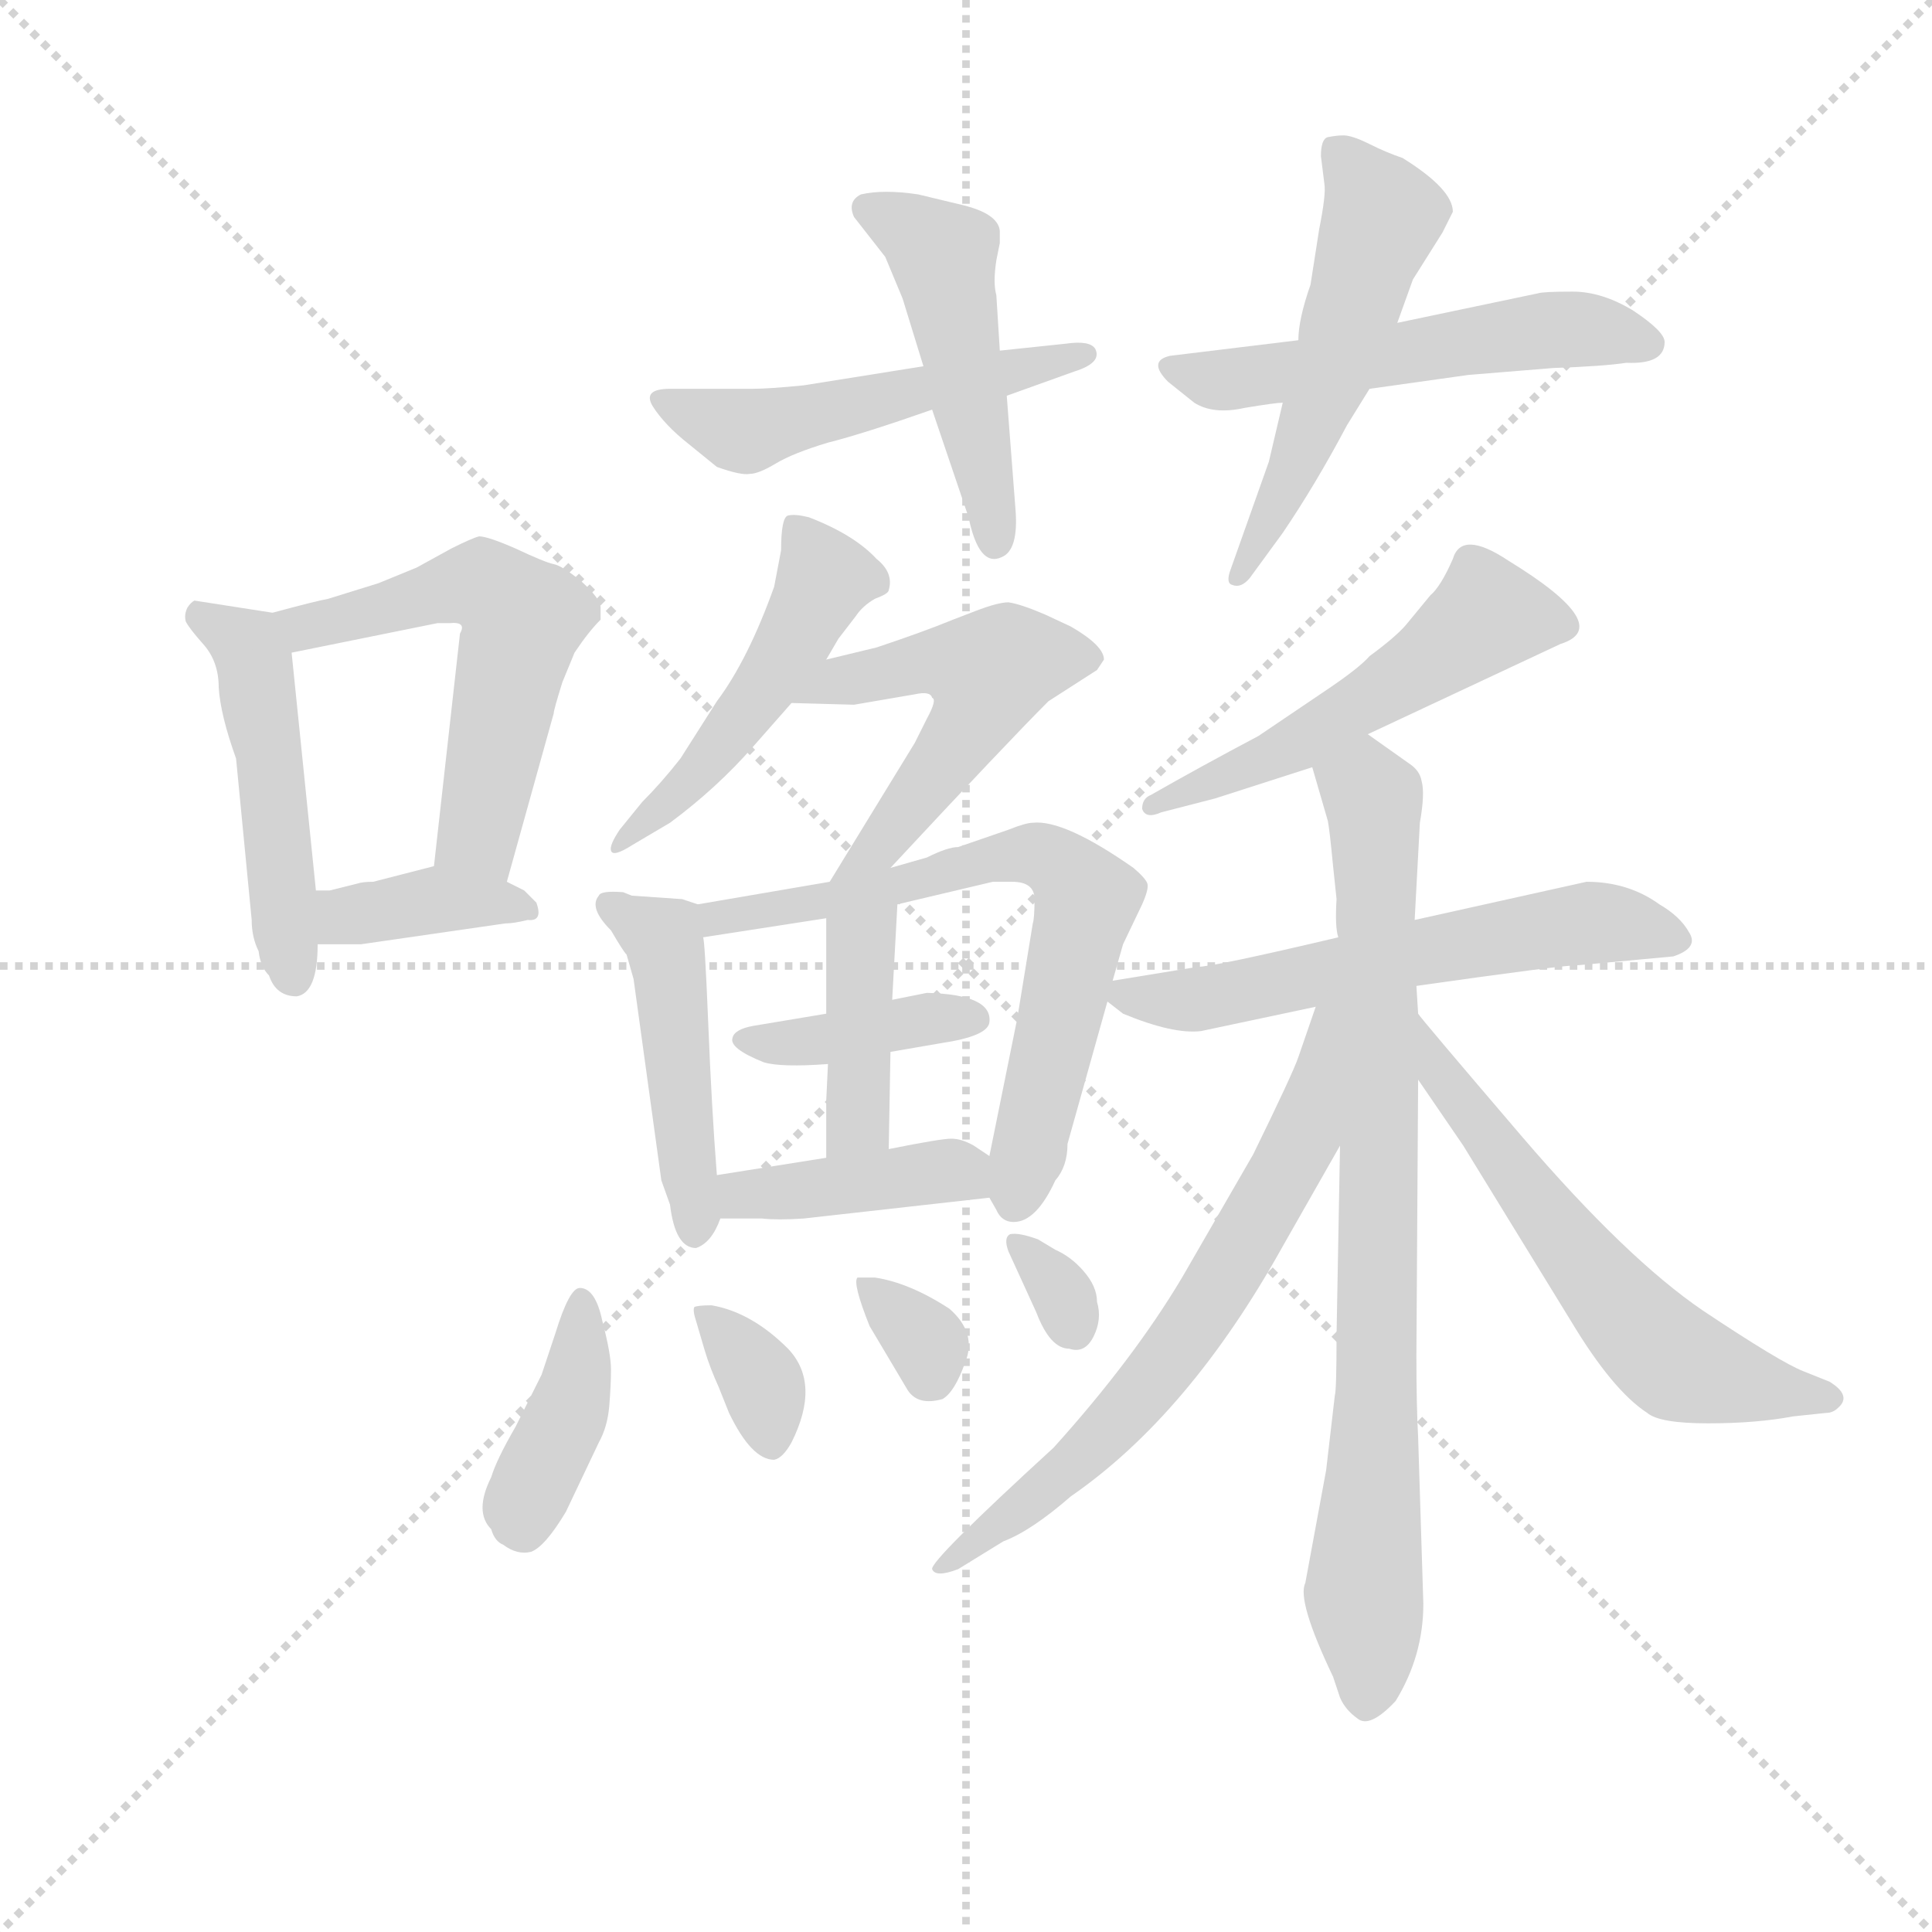 <svg version="1.1" viewBox="0 0 1024 1024" xmlns="http://www.w3.org/2000/svg">
  <g stroke="lightgray" stroke-dasharray="1,1" stroke-width="1" transform="scale(4, 4)">
    <line x1="0" y1="0" x2="256" y2="256"></line>
    <line x1="256" y1="0" x2="0" y2="256"></line>
    <line x1="128" y1="0" x2="128" y2="256"></line>
    <line x1="0" y1="128" x2="256" y2="128"></line>
  </g>
  <g transform="scale(0.92, -0.92) translate(60, -830)">
    <style type="text/css">
      
        @keyframes keyframes0 {
          from {
            stroke: blue;
            stroke-dashoffset: 479;
            stroke-width: 128;
          }
          61% {
            animation-timing-function: step-end;
            stroke: blue;
            stroke-dashoffset: 0;
            stroke-width: 128;
          }
          to {
            stroke: black;
            stroke-width: 1024;
          }
        }
        #make-me-a-hanzi-animation-0 {
          animation: keyframes0 0.64s both;
          animation-delay: 0s;
          animation-timing-function: linear;
        }
      
        @keyframes keyframes1 {
          from {
            stroke: blue;
            stroke-dashoffset: 549;
            stroke-width: 128;
          }
          64% {
            animation-timing-function: step-end;
            stroke: blue;
            stroke-dashoffset: 0;
            stroke-width: 128;
          }
          to {
            stroke: black;
            stroke-width: 1024;
          }
        }
        #make-me-a-hanzi-animation-1 {
          animation: keyframes1 0.697s both;
          animation-delay: 0.64s;
          animation-timing-function: linear;
        }
      
        @keyframes keyframes2 {
          from {
            stroke: blue;
            stroke-dashoffset: 373;
            stroke-width: 128;
          }
          55% {
            animation-timing-function: step-end;
            stroke: blue;
            stroke-dashoffset: 0;
            stroke-width: 128;
          }
          to {
            stroke: black;
            stroke-width: 1024;
          }
        }
        #make-me-a-hanzi-animation-2 {
          animation: keyframes2 0.554s both;
          animation-delay: 1.337s;
          animation-timing-function: linear;
        }
      
        @keyframes keyframes3 {
          from {
            stroke: blue;
            stroke-dashoffset: 502;
            stroke-width: 128;
          }
          62% {
            animation-timing-function: step-end;
            stroke: blue;
            stroke-dashoffset: 0;
            stroke-width: 128;
          }
          to {
            stroke: black;
            stroke-width: 1024;
          }
        }
        #make-me-a-hanzi-animation-3 {
          animation: keyframes3 0.659s both;
          animation-delay: 1.89s;
          animation-timing-function: linear;
        }
      
        @keyframes keyframes4 {
          from {
            stroke: blue;
            stroke-dashoffset: 471;
            stroke-width: 128;
          }
          61% {
            animation-timing-function: step-end;
            stroke: blue;
            stroke-dashoffset: 0;
            stroke-width: 128;
          }
          to {
            stroke: black;
            stroke-width: 1024;
          }
        }
        #make-me-a-hanzi-animation-4 {
          animation: keyframes4 0.633s both;
          animation-delay: 2.549s;
          animation-timing-function: linear;
        }
      
        @keyframes keyframes5 {
          from {
            stroke: blue;
            stroke-dashoffset: 527;
            stroke-width: 128;
          }
          63% {
            animation-timing-function: step-end;
            stroke: blue;
            stroke-dashoffset: 0;
            stroke-width: 128;
          }
          to {
            stroke: black;
            stroke-width: 1024;
          }
        }
        #make-me-a-hanzi-animation-5 {
          animation: keyframes5 0.679s both;
          animation-delay: 3.182s;
          animation-timing-function: linear;
        }
      
        @keyframes keyframes6 {
          from {
            stroke: blue;
            stroke-dashoffset: 526;
            stroke-width: 128;
          }
          63% {
            animation-timing-function: step-end;
            stroke: blue;
            stroke-dashoffset: 0;
            stroke-width: 128;
          }
          to {
            stroke: black;
            stroke-width: 1024;
          }
        }
        #make-me-a-hanzi-animation-6 {
          animation: keyframes6 0.678s both;
          animation-delay: 3.861s;
          animation-timing-function: linear;
        }
      
        @keyframes keyframes7 {
          from {
            stroke: blue;
            stroke-dashoffset: 483;
            stroke-width: 128;
          }
          61% {
            animation-timing-function: step-end;
            stroke: blue;
            stroke-dashoffset: 0;
            stroke-width: 128;
          }
          to {
            stroke: black;
            stroke-width: 1024;
          }
        }
        #make-me-a-hanzi-animation-7 {
          animation: keyframes7 0.643s both;
          animation-delay: 4.539s;
          animation-timing-function: linear;
        }
      
        @keyframes keyframes8 {
          from {
            stroke: blue;
            stroke-dashoffset: 514;
            stroke-width: 128;
          }
          63% {
            animation-timing-function: step-end;
            stroke: blue;
            stroke-dashoffset: 0;
            stroke-width: 128;
          }
          to {
            stroke: black;
            stroke-width: 1024;
          }
        }
        #make-me-a-hanzi-animation-8 {
          animation: keyframes8 0.668s both;
          animation-delay: 5.182s;
          animation-timing-function: linear;
        }
      
        @keyframes keyframes9 {
          from {
            stroke: blue;
            stroke-dashoffset: 460;
            stroke-width: 128;
          }
          60% {
            animation-timing-function: step-end;
            stroke: blue;
            stroke-dashoffset: 0;
            stroke-width: 128;
          }
          to {
            stroke: black;
            stroke-width: 1024;
          }
        }
        #make-me-a-hanzi-animation-9 {
          animation: keyframes9 0.624s both;
          animation-delay: 5.85s;
          animation-timing-function: linear;
        }
      
        @keyframes keyframes10 {
          from {
            stroke: blue;
            stroke-dashoffset: 666;
            stroke-width: 128;
          }
          68% {
            animation-timing-function: step-end;
            stroke: blue;
            stroke-dashoffset: 0;
            stroke-width: 128;
          }
          to {
            stroke: black;
            stroke-width: 1024;
          }
        }
        #make-me-a-hanzi-animation-10 {
          animation: keyframes10 0.792s both;
          animation-delay: 6.475s;
          animation-timing-function: linear;
        }
      
        @keyframes keyframes11 {
          from {
            stroke: blue;
            stroke-dashoffset: 389;
            stroke-width: 128;
          }
          56% {
            animation-timing-function: step-end;
            stroke: blue;
            stroke-dashoffset: 0;
            stroke-width: 128;
          }
          to {
            stroke: black;
            stroke-width: 1024;
          }
        }
        #make-me-a-hanzi-animation-11 {
          animation: keyframes11 0.567s both;
          animation-delay: 7.267s;
          animation-timing-function: linear;
        }
      
        @keyframes keyframes12 {
          from {
            stroke: blue;
            stroke-dashoffset: 399;
            stroke-width: 128;
          }
          56% {
            animation-timing-function: step-end;
            stroke: blue;
            stroke-dashoffset: 0;
            stroke-width: 128;
          }
          to {
            stroke: black;
            stroke-width: 1024;
          }
        }
        #make-me-a-hanzi-animation-12 {
          animation: keyframes12 0.575s both;
          animation-delay: 7.833s;
          animation-timing-function: linear;
        }
      
        @keyframes keyframes13 {
          from {
            stroke: blue;
            stroke-dashoffset: 404;
            stroke-width: 128;
          }
          57% {
            animation-timing-function: step-end;
            stroke: blue;
            stroke-dashoffset: 0;
            stroke-width: 128;
          }
          to {
            stroke: black;
            stroke-width: 1024;
          }
        }
        #make-me-a-hanzi-animation-13 {
          animation: keyframes13 0.579s both;
          animation-delay: 8.408s;
          animation-timing-function: linear;
        }
      
        @keyframes keyframes14 {
          from {
            stroke: blue;
            stroke-dashoffset: 394;
            stroke-width: 128;
          }
          56% {
            animation-timing-function: step-end;
            stroke: blue;
            stroke-dashoffset: 0;
            stroke-width: 128;
          }
          to {
            stroke: black;
            stroke-width: 1024;
          }
        }
        #make-me-a-hanzi-animation-14 {
          animation: keyframes14 0.571s both;
          animation-delay: 8.987s;
          animation-timing-function: linear;
        }
      
        @keyframes keyframes15 {
          from {
            stroke: blue;
            stroke-dashoffset: 343;
            stroke-width: 128;
          }
          53% {
            animation-timing-function: step-end;
            stroke: blue;
            stroke-dashoffset: 0;
            stroke-width: 128;
          }
          to {
            stroke: black;
            stroke-width: 1024;
          }
        }
        #make-me-a-hanzi-animation-15 {
          animation: keyframes15 0.529s both;
          animation-delay: 9.557s;
          animation-timing-function: linear;
        }
      
        @keyframes keyframes16 {
          from {
            stroke: blue;
            stroke-dashoffset: 324;
            stroke-width: 128;
          }
          51% {
            animation-timing-function: step-end;
            stroke: blue;
            stroke-dashoffset: 0;
            stroke-width: 128;
          }
          to {
            stroke: black;
            stroke-width: 1024;
          }
        }
        #make-me-a-hanzi-animation-16 {
          animation: keyframes16 0.514s both;
          animation-delay: 10.086s;
          animation-timing-function: linear;
        }
      
        @keyframes keyframes17 {
          from {
            stroke: blue;
            stroke-dashoffset: 313;
            stroke-width: 128;
          }
          50% {
            animation-timing-function: step-end;
            stroke: blue;
            stroke-dashoffset: 0;
            stroke-width: 128;
          }
          to {
            stroke: black;
            stroke-width: 1024;
          }
        }
        #make-me-a-hanzi-animation-17 {
          animation: keyframes17 0.505s both;
          animation-delay: 10.6s;
          animation-timing-function: linear;
        }
      
        @keyframes keyframes18 {
          from {
            stroke: blue;
            stroke-dashoffset: 522;
            stroke-width: 128;
          }
          63% {
            animation-timing-function: step-end;
            stroke: blue;
            stroke-dashoffset: 0;
            stroke-width: 128;
          }
          to {
            stroke: black;
            stroke-width: 1024;
          }
        }
        #make-me-a-hanzi-animation-18 {
          animation: keyframes18 0.675s both;
          animation-delay: 11.105s;
          animation-timing-function: linear;
        }
      
        @keyframes keyframes19 {
          from {
            stroke: blue;
            stroke-dashoffset: 578;
            stroke-width: 128;
          }
          65% {
            animation-timing-function: step-end;
            stroke: blue;
            stroke-dashoffset: 0;
            stroke-width: 128;
          }
          to {
            stroke: black;
            stroke-width: 1024;
          }
        }
        #make-me-a-hanzi-animation-19 {
          animation: keyframes19 0.72s both;
          animation-delay: 11.78s;
          animation-timing-function: linear;
        }
      
        @keyframes keyframes20 {
          from {
            stroke: blue;
            stroke-dashoffset: 802;
            stroke-width: 128;
          }
          72% {
            animation-timing-function: step-end;
            stroke: blue;
            stroke-dashoffset: 0;
            stroke-width: 128;
          }
          to {
            stroke: black;
            stroke-width: 1024;
          }
        }
        #make-me-a-hanzi-animation-20 {
          animation: keyframes20 0.903s both;
          animation-delay: 12.5s;
          animation-timing-function: linear;
        }
      
        @keyframes keyframes21 {
          from {
            stroke: blue;
            stroke-dashoffset: 655;
            stroke-width: 128;
          }
          68% {
            animation-timing-function: step-end;
            stroke: blue;
            stroke-dashoffset: 0;
            stroke-width: 128;
          }
          to {
            stroke: black;
            stroke-width: 1024;
          }
        }
        #make-me-a-hanzi-animation-21 {
          animation: keyframes21 0.783s both;
          animation-delay: 13.403s;
          animation-timing-function: linear;
        }
      
        @keyframes keyframes22 {
          from {
            stroke: blue;
            stroke-dashoffset: 589;
            stroke-width: 128;
          }
          66% {
            animation-timing-function: step-end;
            stroke: blue;
            stroke-dashoffset: 0;
            stroke-width: 128;
          }
          to {
            stroke: black;
            stroke-width: 1024;
          }
        }
        #make-me-a-hanzi-animation-22 {
          animation: keyframes22 0.729s both;
          animation-delay: 14.186s;
          animation-timing-function: linear;
        }
      
    </style>
    
      <path d="M 97 477 L 52 484 Q 50 483 48 480 Q 46 476 47 472 Q 49 468 57 459 Q 66 449 66 434 Q 67 418 76 393 L 85 300 Q 85 290 89 282 Q 90 273 95 268 Q 99 256 111 256 Q 123 258 123 286 L 122 317 L 108 454 C 106 476 106 476 97 477 Z" fill="lightgray"></path>
    
      <path d="M 232 322 L 259 419 Q 259 421 264 437 L 271 454 Q 279 466 286 473 L 286 480 Q 286 485 275 495 Q 264 504 259 505 Q 254 506 237 514 Q 221 521 216 521 Q 212 520 200 514 L 180 503 L 158 494 L 129 485 Q 123 484 97 477 C 68 469 79 448 108 454 L 192 471 L 199 471 Q 209 472 205 465 L 190 331 C 187 301 224 293 232 322 Z" fill="lightgray"></path>
    
      <path d="M 148 286 L 231 298 Q 236 298 244 300 Q 253 299 249 310 L 242 317 L 232 322 C 206 335 206 335 190 331 L 155 322 Q 149 322 146 321 L 130 317 L 122 317 C 92 317 93 286 123 286 L 148 286 Z" fill="lightgray"></path>
    
      <path d="M 472 619 L 403 608 Q 383 606 373 606 L 326 606 Q 310 606 316 596 Q 323 585 337 574 L 353 561 Q 367 556 372 557 Q 377 557 387 563 Q 397 569 417 575 Q 437 580 477 594 L 520 602 L 559 616 Q 575 621 571 629 Q 568 634 554 632 L 516 628 L 472 619 Z" fill="lightgray"></path>
    
      <path d="M 460 658 L 472 619 L 477 594 L 498 532 Q 504 503 517 509 Q 527 513 525 537 L 520 602 L 516 628 L 514 660 Q 512 667 514 680 L 516 690 L 516 697 Q 515 707 494 712 L 469 718 Q 449 721 436 718 Q 428 714 432 705 L 450 682 L 460 658 Z" fill="lightgray"></path>
    
      <path d="M 899 633 Q 899 639 881 651 Q 863 662 846 662 Q 829 662 826 661 L 745 644 L 688 634 L 614 625 Q 601 622 613 610 L 628 598 Q 639 591 657 595 Q 675 598 679 598 L 729 606 L 786 614 L 835 618 Q 864 619 877 621 Q 899 620 899 633 Z" fill="lightgray"></path>
    
      <path d="M 745 644 L 754 669 L 771 696 L 777 708 Q 777 721 748 739 Q 739 742 729 747 Q 719 752 714 752 Q 710 752 705 751 Q 701 750 701 740 L 703 724 Q 704 718 700 698 L 695 666 Q 688 646 688 634 L 679 598 L 671 564 L 649 502 Q 646 494 650 493 Q 655 491 660 497 L 679 523 Q 698 551 716 585 L 729 606 L 745 644 Z" fill="lightgray"></path>
    
      <path d="M 416 450 L 423 462 L 433 475 Q 437 481 444 485 Q 452 488 452 490 Q 455 500 445 508 Q 432 522 406 532 Q 398 534 394 533 Q 390 532 390 513 L 386 492 Q 371 450 353 426 L 332 393 Q 321 379 310 368 L 297 352 Q 291 343 292 340 Q 293 336 304 343 L 326 356 Q 353 376 374 400 L 396 425 L 416 450 Z" fill="lightgray"></path>
    
      <path d="M 453 330 Q 520 402 544 426 L 572 444 L 576 450 Q 576 458 557 469 L 542 476 Q 528 482 521 483 Q 515 483 502 478 L 489 473 Q 472 466 445 457 L 416 450 C 387 443 366 426 396 425 L 432 424 L 467 430 Q 476 432 477 428 Q 480 427 474 416 L 467 402 L 418 322 C 402 296 433 308 453 330 Z" fill="lightgray"></path>
    
      <path d="M 342 309 L 333 312 L 304 314 L 299 316 Q 286 317 285 314 Q 279 307 292 294 Q 299 282 301 280 L 305 266 L 321 150 L 326 136 Q 329 111 341 111 Q 350 114 355 128 L 353 153 Q 350 191 348 241 Q 346 290 345 290 C 343 309 343 309 342 309 Z" fill="lightgray"></path>
    
      <path d="M 521 352 L 492 342 Q 486 342 474 336 L 453 330 L 418 322 L 342 309 C 312 304 315 285 345 290 L 416 301 L 457 309 L 512 322 L 523 322 Q 536 322 536 312 Q 536 301 535 298 L 526 243 L 510 164 C 506 146 506 146 510 140 L 514 133 Q 517 126 524 126 Q 537 126 548 150 Q 555 158 555 171 L 578 253 L 581 265 L 587 286 L 598 309 Q 602 318 601 321 Q 600 324 593 330 Q 553 358 535 356 Q 531 356 521 352 Z" fill="lightgray"></path>
    
      <path d="M 416 246 L 374 239 Q 363 237 362 232 Q 360 226 380 218 Q 390 215 417 217 L 453 224 L 482 229 Q 509 233 510 241 Q 512 257 474 258 L 454 254 L 416 246 Z" fill="lightgray"></path>
    
      <path d="M 416 301 L 416 246 L 417 217 L 416 196 L 416 163 C 416 133 451 138 452 168 L 453 224 L 454 254 L 457 309 C 459 339 416 331 416 301 Z" fill="lightgray"></path>
    
      <path d="M 355 128 L 379 128 Q 388 127 403 128 L 510 140 C 540 143 535 147 510 164 L 501 170 Q 494 174 488 174 Q 482 174 452 168 L 416 163 L 353 153 C 323 148 325 128 355 128 Z" fill="lightgray"></path>
    
      <path d="M 274 88 Q 268 88 260 62 L 252 38 L 237 8 Q 226 -11 223 -21 Q 213 -41 223 -51 Q 225 -58 230 -60 Q 238 -66 246 -64 Q 254 -61 266 -41 L 285 -1 Q 290 8 291 20 Q 292 32 292 41 Q 292 50 287 69 Q 283 88 274 88 Z" fill="lightgray"></path>
    
      <path d="M 394 53 Q 373 74 350 78 Q 342 78 340 77 Q 339 75 341 69 L 346 52 Q 349 42 354 31 L 360 16 Q 373 -11 386 -11 Q 391 -10 396 -1 Q 413 33 394 53 Z" fill="lightgray"></path>
    
      <path d="M 444 94 L 434 94 Q 431 91 441 66 L 463 29 Q 469 20 483 24 Q 490 28 496 45 Q 503 62 487 76 Q 464 91 444 94 Z" fill="lightgray"></path>
    
      <path d="M 521 109 L 537 74 Q 545 53 556 53 Q 565 50 570 60 Q 575 70 572 80 Q 572 89 564 98 Q 557 106 548 110 L 538 116 Q 527 120 522 119 Q 518 117 521 109 Z" fill="lightgray"></path>
    
      <path d="M 728 407 L 839 459 Q 871 469 809 507 Q 782 525 777 508 Q 770 492 764 487 L 750 470 Q 744 463 729 452 Q 723 445 702 431 L 665 406 Q 631 388 603 372 Q 598 370 598 364 Q 600 358 609 362 L 640 370 L 696 388 L 728 407 Z" fill="lightgray"></path>
    
      <path d="M 578 253 L 587 246 Q 616 234 632 236 L 698 250 L 756 262 Q 840 274 850 274 L 904 279 Q 919 284 913 293 Q 908 302 896 309 Q 878 322 854 322 L 755 300 L 711 290 Q 639 273 630 273 L 581 265 C 566 263 566 263 578 253 Z" fill="lightgray"></path>
    
      <path d="M 712 170 L 710 61 Q 710 29 709 26 L 704 -17 L 692 -82 Q 687 -92 708 -136 L 712 -148 Q 715 -155 722 -160 Q 729 -166 744 -150 Q 760 -124 760 -94 L 757 2 Q 756 20 756 49 L 757 208 L 757 246 L 756 262 L 755 300 L 758 356 Q 761 373 759 380 Q 758 386 752 390 L 728 407 C 704 424 688 417 696 388 L 705 357 Q 706 352 708 331 L 710 312 Q 709 296 711 290 L 712 170 Z" fill="lightgray"></path>
    
      <path d="M 698 250 L 688 221 Q 685 212 662 165 L 621 94 Q 593 47 547 -4 Q 476 -69 477 -74 Q 479 -79 492 -74 L 518 -58 Q 534 -52 557 -32 Q 625 15 679 112 L 712 170 C 769 271 708 278 698 250 Z" fill="lightgray"></path>
    
      <path d="M 757 208 L 783 170 L 845 69 Q 869 29 889 16 Q 896 10 924 10 Q 952 10 973 14 L 992 16 Q 996 16 999 19 Q 1007 26 994 34 L 979 40 Q 966 45 921 75 Q 877 105 817 175 Q 758 244 757 246 C 738 269 740 233 757 208 Z" fill="lightgray"></path>
    
    
      <clipPath id="make-me-a-hanzi-clip-0">
        <path d="M 97 477 L 52 484 Q 50 483 48 480 Q 46 476 47 472 Q 49 468 57 459 Q 66 449 66 434 Q 67 418 76 393 L 85 300 Q 85 290 89 282 Q 90 273 95 268 Q 99 256 111 256 Q 123 258 123 286 L 122 317 L 108 454 C 106 476 106 476 97 477 Z"></path>
      </clipPath>
      <path clip-path="url(#make-me-a-hanzi-clip-0)" d="M 57 475 L 86 451 L 109 267" fill="none" id="make-me-a-hanzi-animation-0" stroke-dasharray="351 702" stroke-linecap="round"></path>
    
      <clipPath id="make-me-a-hanzi-clip-1">
        <path d="M 232 322 L 259 419 Q 259 421 264 437 L 271 454 Q 279 466 286 473 L 286 480 Q 286 485 275 495 Q 264 504 259 505 Q 254 506 237 514 Q 221 521 216 521 Q 212 520 200 514 L 180 503 L 158 494 L 129 485 Q 123 484 97 477 C 68 469 79 448 108 454 L 192 471 L 199 471 Q 209 472 205 465 L 190 331 C 187 301 224 293 232 322 Z"></path>
      </clipPath>
      <path clip-path="url(#make-me-a-hanzi-clip-1)" d="M 106 474 L 115 468 L 218 492 L 240 473 L 216 349 L 227 331" fill="none" id="make-me-a-hanzi-animation-1" stroke-dasharray="421 842" stroke-linecap="round"></path>
    
      <clipPath id="make-me-a-hanzi-clip-2">
        <path d="M 148 286 L 231 298 Q 236 298 244 300 Q 253 299 249 310 L 242 317 L 232 322 C 206 335 206 335 190 331 L 155 322 Q 149 322 146 321 L 130 317 L 122 317 C 92 317 93 286 123 286 L 148 286 Z"></path>
      </clipPath>
      <path clip-path="url(#make-me-a-hanzi-clip-2)" d="M 126 309 L 142 302 L 189 312 L 240 308" fill="none" id="make-me-a-hanzi-animation-2" stroke-dasharray="245 490" stroke-linecap="round"></path>
    
      <clipPath id="make-me-a-hanzi-clip-3">
        <path d="M 472 619 L 403 608 Q 383 606 373 606 L 326 606 Q 310 606 316 596 Q 323 585 337 574 L 353 561 Q 367 556 372 557 Q 377 557 387 563 Q 397 569 417 575 Q 437 580 477 594 L 520 602 L 559 616 Q 575 621 571 629 Q 568 634 554 632 L 516 628 L 472 619 Z"></path>
      </clipPath>
      <path clip-path="url(#make-me-a-hanzi-clip-3)" d="M 327 595 L 370 582 L 566 626" fill="none" id="make-me-a-hanzi-animation-3" stroke-dasharray="374 748" stroke-linecap="round"></path>
    
      <clipPath id="make-me-a-hanzi-clip-4">
        <path d="M 460 658 L 472 619 L 477 594 L 498 532 Q 504 503 517 509 Q 527 513 525 537 L 520 602 L 516 628 L 514 660 Q 512 667 514 680 L 516 690 L 516 697 Q 515 707 494 712 L 469 718 Q 449 721 436 718 Q 428 714 432 705 L 450 682 L 460 658 Z"></path>
      </clipPath>
      <path clip-path="url(#make-me-a-hanzi-clip-4)" d="M 442 709 L 483 683 L 513 519" fill="none" id="make-me-a-hanzi-animation-4" stroke-dasharray="343 686" stroke-linecap="round"></path>
    
      <clipPath id="make-me-a-hanzi-clip-5">
        <path d="M 899 633 Q 899 639 881 651 Q 863 662 846 662 Q 829 662 826 661 L 745 644 L 688 634 L 614 625 Q 601 622 613 610 L 628 598 Q 639 591 657 595 Q 675 598 679 598 L 729 606 L 786 614 L 835 618 Q 864 619 877 621 Q 899 620 899 633 Z"></path>
      </clipPath>
      <path clip-path="url(#make-me-a-hanzi-clip-5)" d="M 622 617 L 648 611 L 832 640 L 889 632" fill="none" id="make-me-a-hanzi-animation-5" stroke-dasharray="399 798" stroke-linecap="round"></path>
    
      <clipPath id="make-me-a-hanzi-clip-6">
        <path d="M 745 644 L 754 669 L 771 696 L 777 708 Q 777 721 748 739 Q 739 742 729 747 Q 719 752 714 752 Q 710 752 705 751 Q 701 750 701 740 L 703 724 Q 704 718 700 698 L 695 666 Q 688 646 688 634 L 679 598 L 671 564 L 649 502 Q 646 494 650 493 Q 655 491 660 497 L 679 523 Q 698 551 716 585 L 729 606 L 745 644 Z"></path>
      </clipPath>
      <path clip-path="url(#make-me-a-hanzi-clip-6)" d="M 710 743 L 737 706 L 686 560 L 654 498" fill="none" id="make-me-a-hanzi-animation-6" stroke-dasharray="398 796" stroke-linecap="round"></path>
    
      <clipPath id="make-me-a-hanzi-clip-7">
        <path d="M 416 450 L 423 462 L 433 475 Q 437 481 444 485 Q 452 488 452 490 Q 455 500 445 508 Q 432 522 406 532 Q 398 534 394 533 Q 390 532 390 513 L 386 492 Q 371 450 353 426 L 332 393 Q 321 379 310 368 L 297 352 Q 291 343 292 340 Q 293 336 304 343 L 326 356 Q 353 376 374 400 L 396 425 L 416 450 Z"></path>
      </clipPath>
      <path clip-path="url(#make-me-a-hanzi-clip-7)" d="M 399 526 L 415 497 L 401 467 L 343 386 L 297 345" fill="none" id="make-me-a-hanzi-animation-7" stroke-dasharray="355 710" stroke-linecap="round"></path>
    
      <clipPath id="make-me-a-hanzi-clip-8">
        <path d="M 453 330 Q 520 402 544 426 L 572 444 L 576 450 Q 576 458 557 469 L 542 476 Q 528 482 521 483 Q 515 483 502 478 L 489 473 Q 472 466 445 457 L 416 450 C 387 443 366 426 396 425 L 432 424 L 467 430 Q 476 432 477 428 Q 480 427 474 416 L 467 402 L 418 322 C 402 296 433 308 453 330 Z"></path>
      </clipPath>
      <path clip-path="url(#make-me-a-hanzi-clip-8)" d="M 402 427 L 426 439 L 476 448 L 510 441 L 494 405 L 451 346 L 423 328" fill="none" id="make-me-a-hanzi-animation-8" stroke-dasharray="386 772" stroke-linecap="round"></path>
    
      <clipPath id="make-me-a-hanzi-clip-9">
        <path d="M 342 309 L 333 312 L 304 314 L 299 316 Q 286 317 285 314 Q 279 307 292 294 Q 299 282 301 280 L 305 266 L 321 150 L 326 136 Q 329 111 341 111 Q 350 114 355 128 L 353 153 Q 350 191 348 241 Q 346 290 345 290 C 343 309 343 309 342 309 Z"></path>
      </clipPath>
      <path clip-path="url(#make-me-a-hanzi-clip-9)" d="M 293 308 L 322 290 L 340 121" fill="none" id="make-me-a-hanzi-animation-9" stroke-dasharray="332 664" stroke-linecap="round"></path>
    
      <clipPath id="make-me-a-hanzi-clip-10">
        <path d="M 521 352 L 492 342 Q 486 342 474 336 L 453 330 L 418 322 L 342 309 C 312 304 315 285 345 290 L 416 301 L 457 309 L 512 322 L 523 322 Q 536 322 536 312 Q 536 301 535 298 L 526 243 L 510 164 C 506 146 506 146 510 140 L 514 133 Q 517 126 524 126 Q 537 126 548 150 Q 555 158 555 171 L 578 253 L 581 265 L 587 286 L 598 309 Q 602 318 601 321 Q 600 324 593 330 Q 553 358 535 356 Q 531 356 521 352 Z"></path>
      </clipPath>
      <path clip-path="url(#make-me-a-hanzi-clip-10)" d="M 351 296 L 366 304 L 421 311 L 518 337 L 546 335 L 566 313 L 525 138" fill="none" id="make-me-a-hanzi-animation-10" stroke-dasharray="538 1076" stroke-linecap="round"></path>
    
      <clipPath id="make-me-a-hanzi-clip-11">
        <path d="M 416 246 L 374 239 Q 363 237 362 232 Q 360 226 380 218 Q 390 215 417 217 L 453 224 L 482 229 Q 509 233 510 241 Q 512 257 474 258 L 454 254 L 416 246 Z"></path>
      </clipPath>
      <path clip-path="url(#make-me-a-hanzi-clip-11)" d="M 370 232 L 408 230 L 483 245 L 501 243" fill="none" id="make-me-a-hanzi-animation-11" stroke-dasharray="261 522" stroke-linecap="round"></path>
    
      <clipPath id="make-me-a-hanzi-clip-12">
        <path d="M 416 301 L 416 246 L 417 217 L 416 196 L 416 163 C 416 133 451 138 452 168 L 453 224 L 454 254 L 457 309 C 459 339 416 331 416 301 Z"></path>
      </clipPath>
      <path clip-path="url(#make-me-a-hanzi-clip-12)" d="M 451 302 L 436 285 L 435 189 L 421 169" fill="none" id="make-me-a-hanzi-animation-12" stroke-dasharray="271 542" stroke-linecap="round"></path>
    
      <clipPath id="make-me-a-hanzi-clip-13">
        <path d="M 355 128 L 379 128 Q 388 127 403 128 L 510 140 C 540 143 535 147 510 164 L 501 170 Q 494 174 488 174 Q 482 174 452 168 L 416 163 L 353 153 C 323 148 325 128 355 128 Z"></path>
      </clipPath>
      <path clip-path="url(#make-me-a-hanzi-clip-13)" d="M 361 135 L 368 142 L 464 154 L 490 156 L 502 146" fill="none" id="make-me-a-hanzi-animation-13" stroke-dasharray="276 552" stroke-linecap="round"></path>
    
      <clipPath id="make-me-a-hanzi-clip-14">
        <path d="M 274 88 Q 268 88 260 62 L 252 38 L 237 8 Q 226 -11 223 -21 Q 213 -41 223 -51 Q 225 -58 230 -60 Q 238 -66 246 -64 Q 254 -61 266 -41 L 285 -1 Q 290 8 291 20 Q 292 32 292 41 Q 292 50 287 69 Q 283 88 274 88 Z"></path>
      </clipPath>
      <path clip-path="url(#make-me-a-hanzi-clip-14)" d="M 275 81 L 271 27 L 242 -36 L 242 -50" fill="none" id="make-me-a-hanzi-animation-14" stroke-dasharray="266 532" stroke-linecap="round"></path>
    
      <clipPath id="make-me-a-hanzi-clip-15">
        <path d="M 394 53 Q 373 74 350 78 Q 342 78 340 77 Q 339 75 341 69 L 346 52 Q 349 42 354 31 L 360 16 Q 373 -11 386 -11 Q 391 -10 396 -1 Q 413 33 394 53 Z"></path>
      </clipPath>
      <path clip-path="url(#make-me-a-hanzi-clip-15)" d="M 345 74 L 378 35 L 385 0" fill="none" id="make-me-a-hanzi-animation-15" stroke-dasharray="215 430" stroke-linecap="round"></path>
    
      <clipPath id="make-me-a-hanzi-clip-16">
        <path d="M 444 94 L 434 94 Q 431 91 441 66 L 463 29 Q 469 20 483 24 Q 490 28 496 45 Q 503 62 487 76 Q 464 91 444 94 Z"></path>
      </clipPath>
      <path clip-path="url(#make-me-a-hanzi-clip-16)" d="M 439 90 L 475 55 L 476 37" fill="none" id="make-me-a-hanzi-animation-16" stroke-dasharray="196 392" stroke-linecap="round"></path>
    
      <clipPath id="make-me-a-hanzi-clip-17">
        <path d="M 521 109 L 537 74 Q 545 53 556 53 Q 565 50 570 60 Q 575 70 572 80 Q 572 89 564 98 Q 557 106 548 110 L 538 116 Q 527 120 522 119 Q 518 117 521 109 Z"></path>
      </clipPath>
      <path clip-path="url(#make-me-a-hanzi-clip-17)" d="M 525 114 L 545 95 L 557 68" fill="none" id="make-me-a-hanzi-animation-17" stroke-dasharray="185 370" stroke-linecap="round"></path>
    
      <clipPath id="make-me-a-hanzi-clip-18">
        <path d="M 728 407 L 839 459 Q 871 469 809 507 Q 782 525 777 508 Q 770 492 764 487 L 750 470 Q 744 463 729 452 Q 723 445 702 431 L 665 406 Q 631 388 603 372 Q 598 370 598 364 Q 600 358 609 362 L 640 370 L 696 388 L 728 407 Z"></path>
      </clipPath>
      <path clip-path="url(#make-me-a-hanzi-clip-18)" d="M 839 469 L 797 476 L 685 400 L 604 366" fill="none" id="make-me-a-hanzi-animation-18" stroke-dasharray="394 788" stroke-linecap="round"></path>
    
      <clipPath id="make-me-a-hanzi-clip-19">
        <path d="M 578 253 L 587 246 Q 616 234 632 236 L 698 250 L 756 262 Q 840 274 850 274 L 904 279 Q 919 284 913 293 Q 908 302 896 309 Q 878 322 854 322 L 755 300 L 711 290 Q 639 273 630 273 L 581 265 C 566 263 566 263 578 253 Z"></path>
      </clipPath>
      <path clip-path="url(#make-me-a-hanzi-clip-19)" d="M 588 257 L 648 257 L 860 299 L 905 288" fill="none" id="make-me-a-hanzi-animation-19" stroke-dasharray="450 900" stroke-linecap="round"></path>
    
      <clipPath id="make-me-a-hanzi-clip-20">
        <path d="M 712 170 L 710 61 Q 710 29 709 26 L 704 -17 L 692 -82 Q 687 -92 708 -136 L 712 -148 Q 715 -155 722 -160 Q 729 -166 744 -150 Q 760 -124 760 -94 L 757 2 Q 756 20 756 49 L 757 208 L 757 246 L 756 262 L 755 300 L 758 356 Q 761 373 759 380 Q 758 386 752 390 L 728 407 C 704 424 688 417 696 388 L 705 357 Q 706 352 708 331 L 710 312 Q 709 296 711 290 L 712 170 Z"></path>
      </clipPath>
      <path clip-path="url(#make-me-a-hanzi-clip-20)" d="M 705 385 L 726 376 L 732 367 L 735 137 L 727 -145" fill="none" id="make-me-a-hanzi-animation-20" stroke-dasharray="674 1348" stroke-linecap="round"></path>
    
      <clipPath id="make-me-a-hanzi-clip-21">
        <path d="M 698 250 L 688 221 Q 685 212 662 165 L 621 94 Q 593 47 547 -4 Q 476 -69 477 -74 Q 479 -79 492 -74 L 518 -58 Q 534 -52 557 -32 Q 625 15 679 112 L 712 170 C 769 271 708 278 698 250 Z"></path>
      </clipPath>
      <path clip-path="url(#make-me-a-hanzi-clip-21)" d="M 706 246 L 691 174 L 622 58 L 555 -17 L 485 -73" fill="none" id="make-me-a-hanzi-animation-21" stroke-dasharray="527 1054" stroke-linecap="round"></path>
    
      <clipPath id="make-me-a-hanzi-clip-22">
        <path d="M 757 208 L 783 170 L 845 69 Q 869 29 889 16 Q 896 10 924 10 Q 952 10 973 14 L 992 16 Q 996 16 999 19 Q 1007 26 994 34 L 979 40 Q 966 45 921 75 Q 877 105 817 175 Q 758 244 757 246 C 738 269 740 233 757 208 Z"></path>
      </clipPath>
      <path clip-path="url(#make-me-a-hanzi-clip-22)" d="M 759 238 L 771 208 L 892 56 L 907 44 L 992 25" fill="none" id="make-me-a-hanzi-animation-22" stroke-dasharray="461 922" stroke-linecap="round"></path>
    
  </g>
</svg>